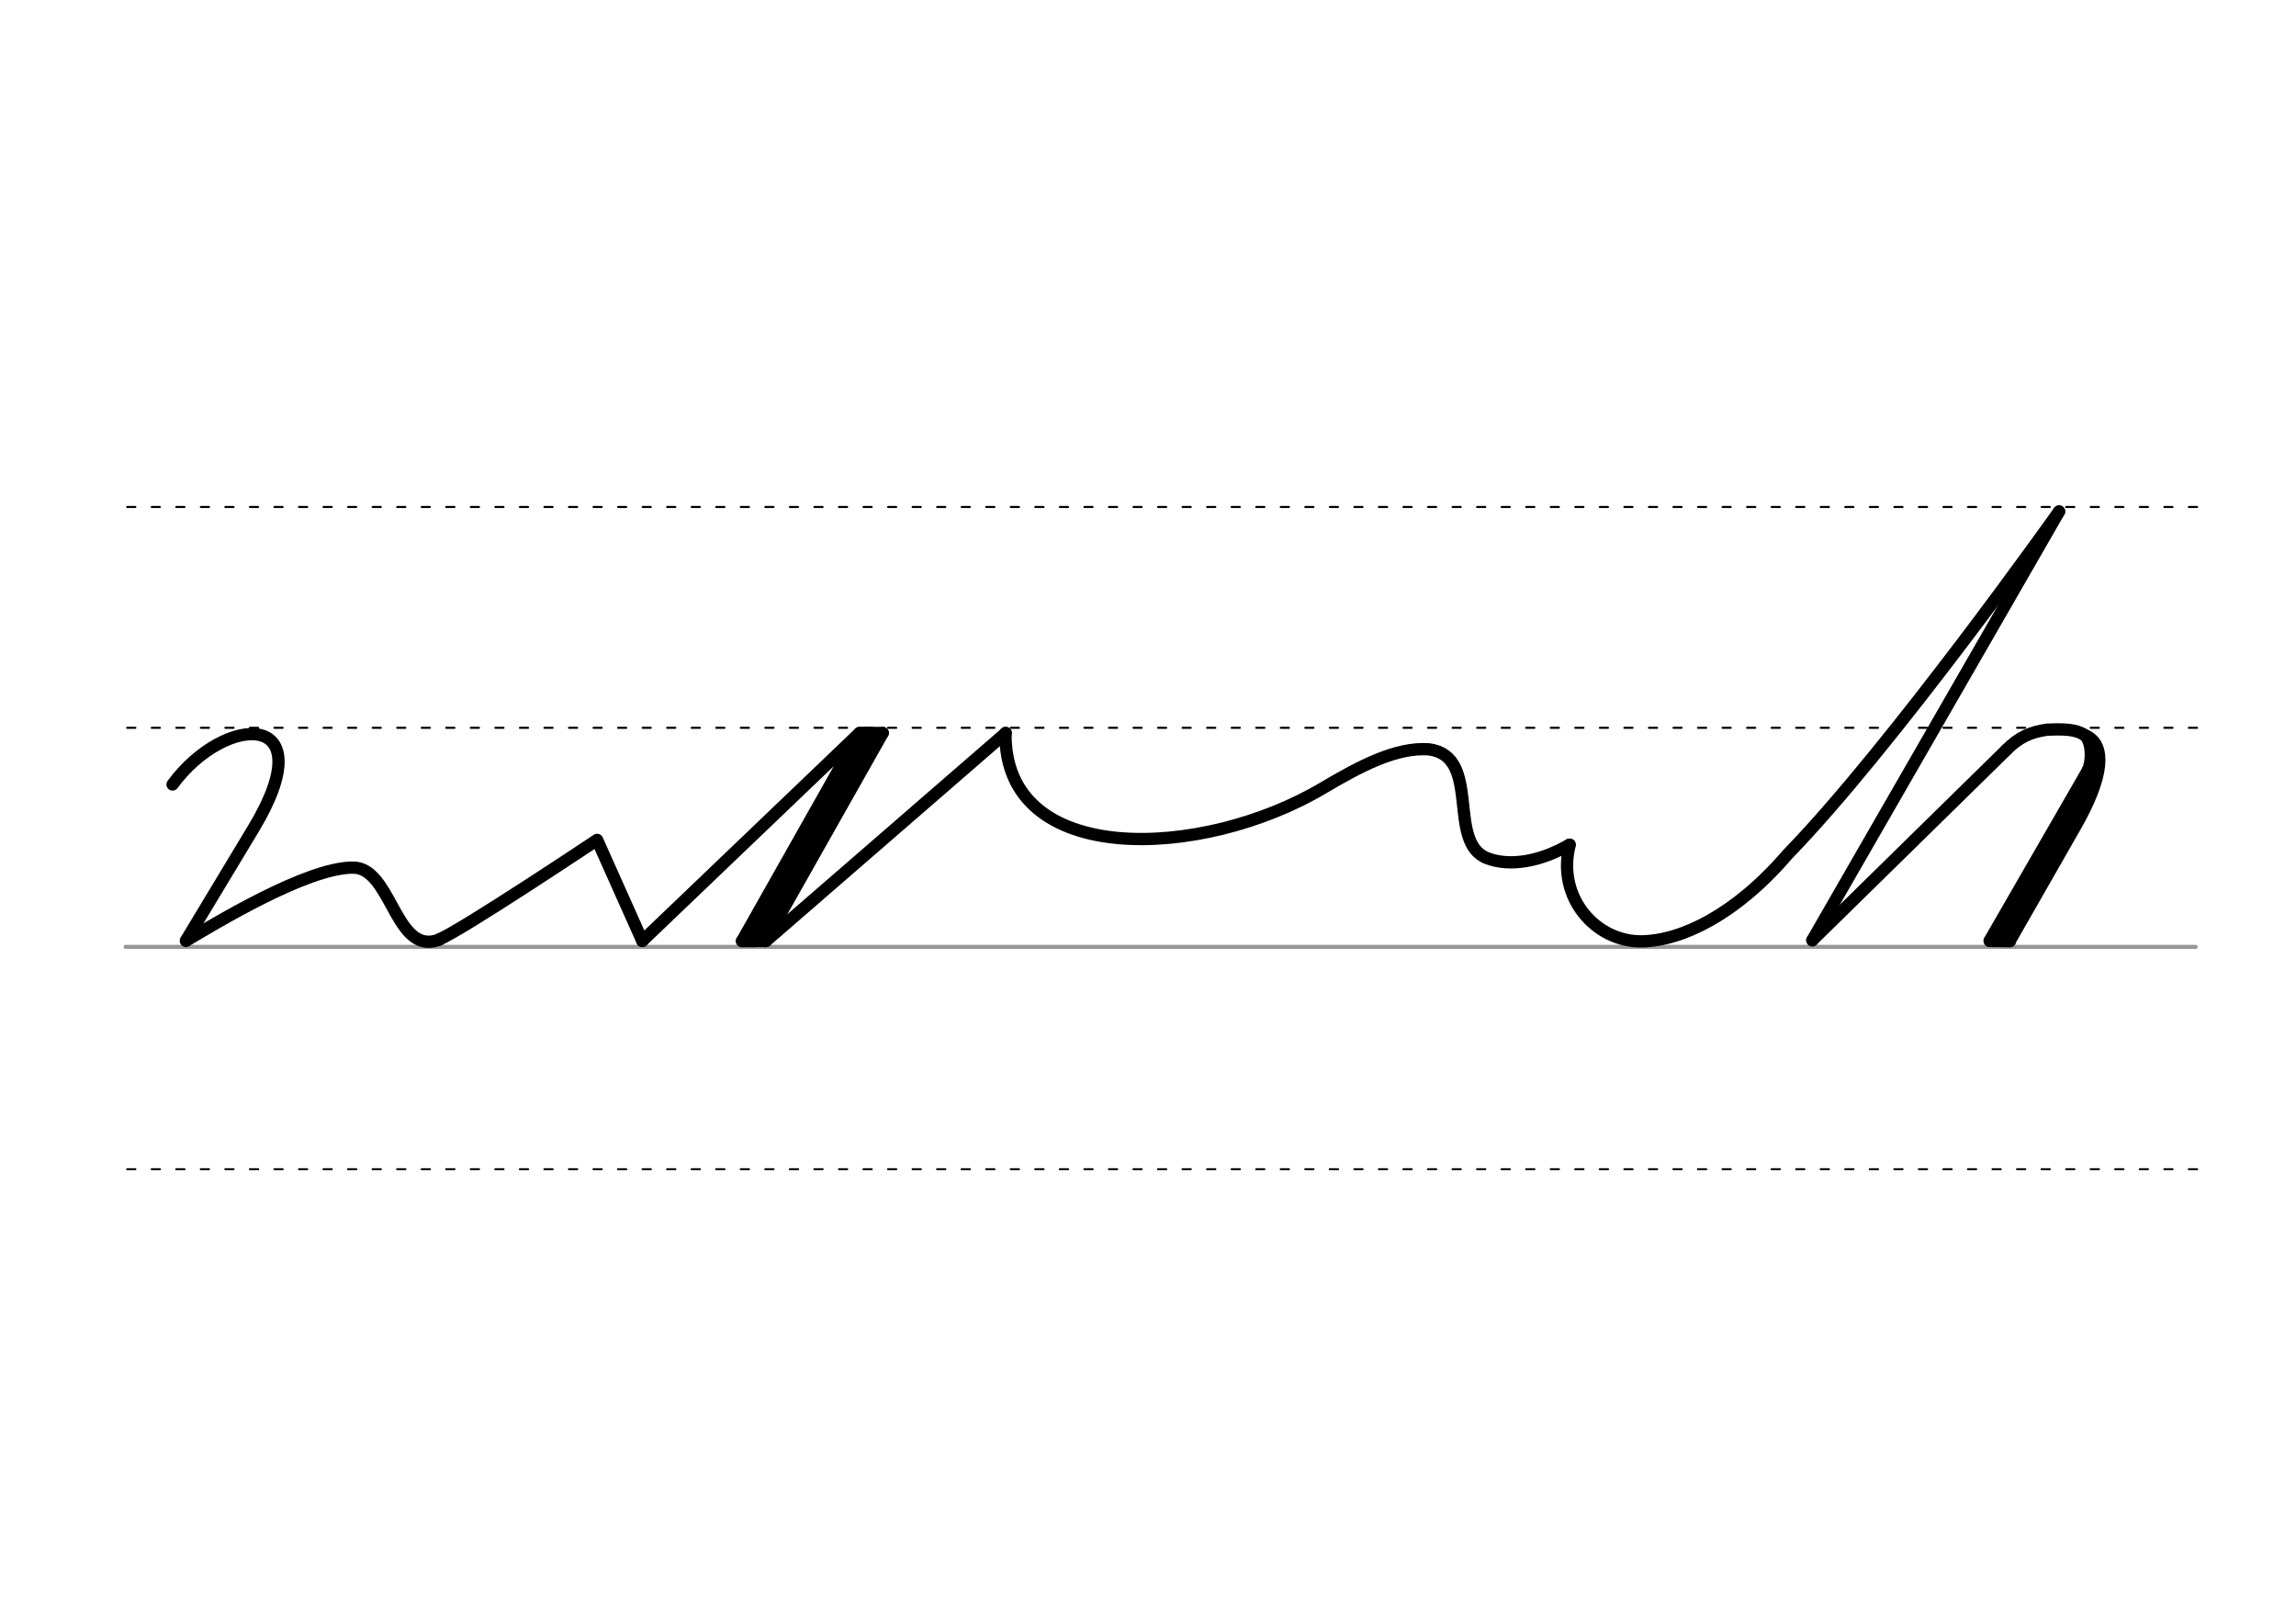 <svg height="210mm" viewBox="0 0 1052.4 744.1" width="297mm" xmlns="http://www.w3.org/2000/svg">
 <g fill="none" stroke-linecap="round">
  <g transform="translate(0 -308.268)">
   <path d="m57.6 742.2h948.8" stroke="#969696" stroke-width="1.875"/>
   <g stroke="#000" stroke-dasharray="3.75 7.5" stroke-miterlimit="2" stroke-width=".938">
    <path d="m58.3 844.1h948.8"/>
    <path d="m58.3 641.8h948.8"/>
    <path d="m58.3 540.6h948.8"/>
   </g>
  </g>
  <g stroke="#000">
   <g stroke-width="5.625">
    <g stroke-linejoin="round">
     <path d="m79.1 359.5c24.3-33 69.8-34.2 37.2 20l-31.1 51.6"/>
     <path d="m85.3 431.1c12.9-7.6 55-33.4 76.3-33.5 17.2-.3 19.2 36.9 36.9 33.8.9-.2 1.9-.4 2.9-.8"/>
     <path d="m201.3 430.5c9.9-3.9 72.4-45.6 72.4-45.6l20.7 46.3"/>
     <path d="m404.6 335.9-53.9 95.4"/>
     <path d="m404.6 335.9h-10.6"/>
     <path d="m399.1 335.9-53.9 95.4"/>
     <path d="m350.7 431.2h-10.6"/>
     <path d="m294.4 431.2 99.6-95.3-53.9 95.4 11-.1"/>
     <path d="m461 335.9-109.9 95.3"/>
     <path d="m719.4 387.1c-13.2 7.7-27.3 10.2-37.7 6.2-18.9-7.2-2.3-46.7-26.7-49.9-15-1.1-31.6 7.7-48.5 17.7-55.5 33-146.5 36.6-145.6-25.2"/>
    </g>
    <path d="m943.8 234.4-113.1 196.5"/>
    <g stroke-linejoin="round">
     <path d="m830.7 430.9 88.9-87.2"/>
     <path d="m919.6 343.7c5.8-5.9 11.3-8.3 18.7-9.3 11.9-.6 14.3.7 18.7 3.2 7.6 4.3 8 17.2-6 41.5l-29.8 52.1"/>
     <path d="m960.9 346.3-48.9 84.8"/>
     <path d="m961.5 351.2-45.6 79.9"/>
     <path d="m912 431.2 9.3.1"/>
    </g>
   </g>
   <path d="m954.6 337.3c3.7 2.9 3.4 12.6 1.1 16.3" stroke-width="3.75"/>
   <path d="m943.8 234.4s-76.8 108.2-124.5 157.2c-23.6 27.5-48.4 39.5-66.8 39.8-20.9.3-39.2-20-33-44.3" stroke-linejoin="round" stroke-width="5.625"/>
  </g>
 </g>
</svg>
